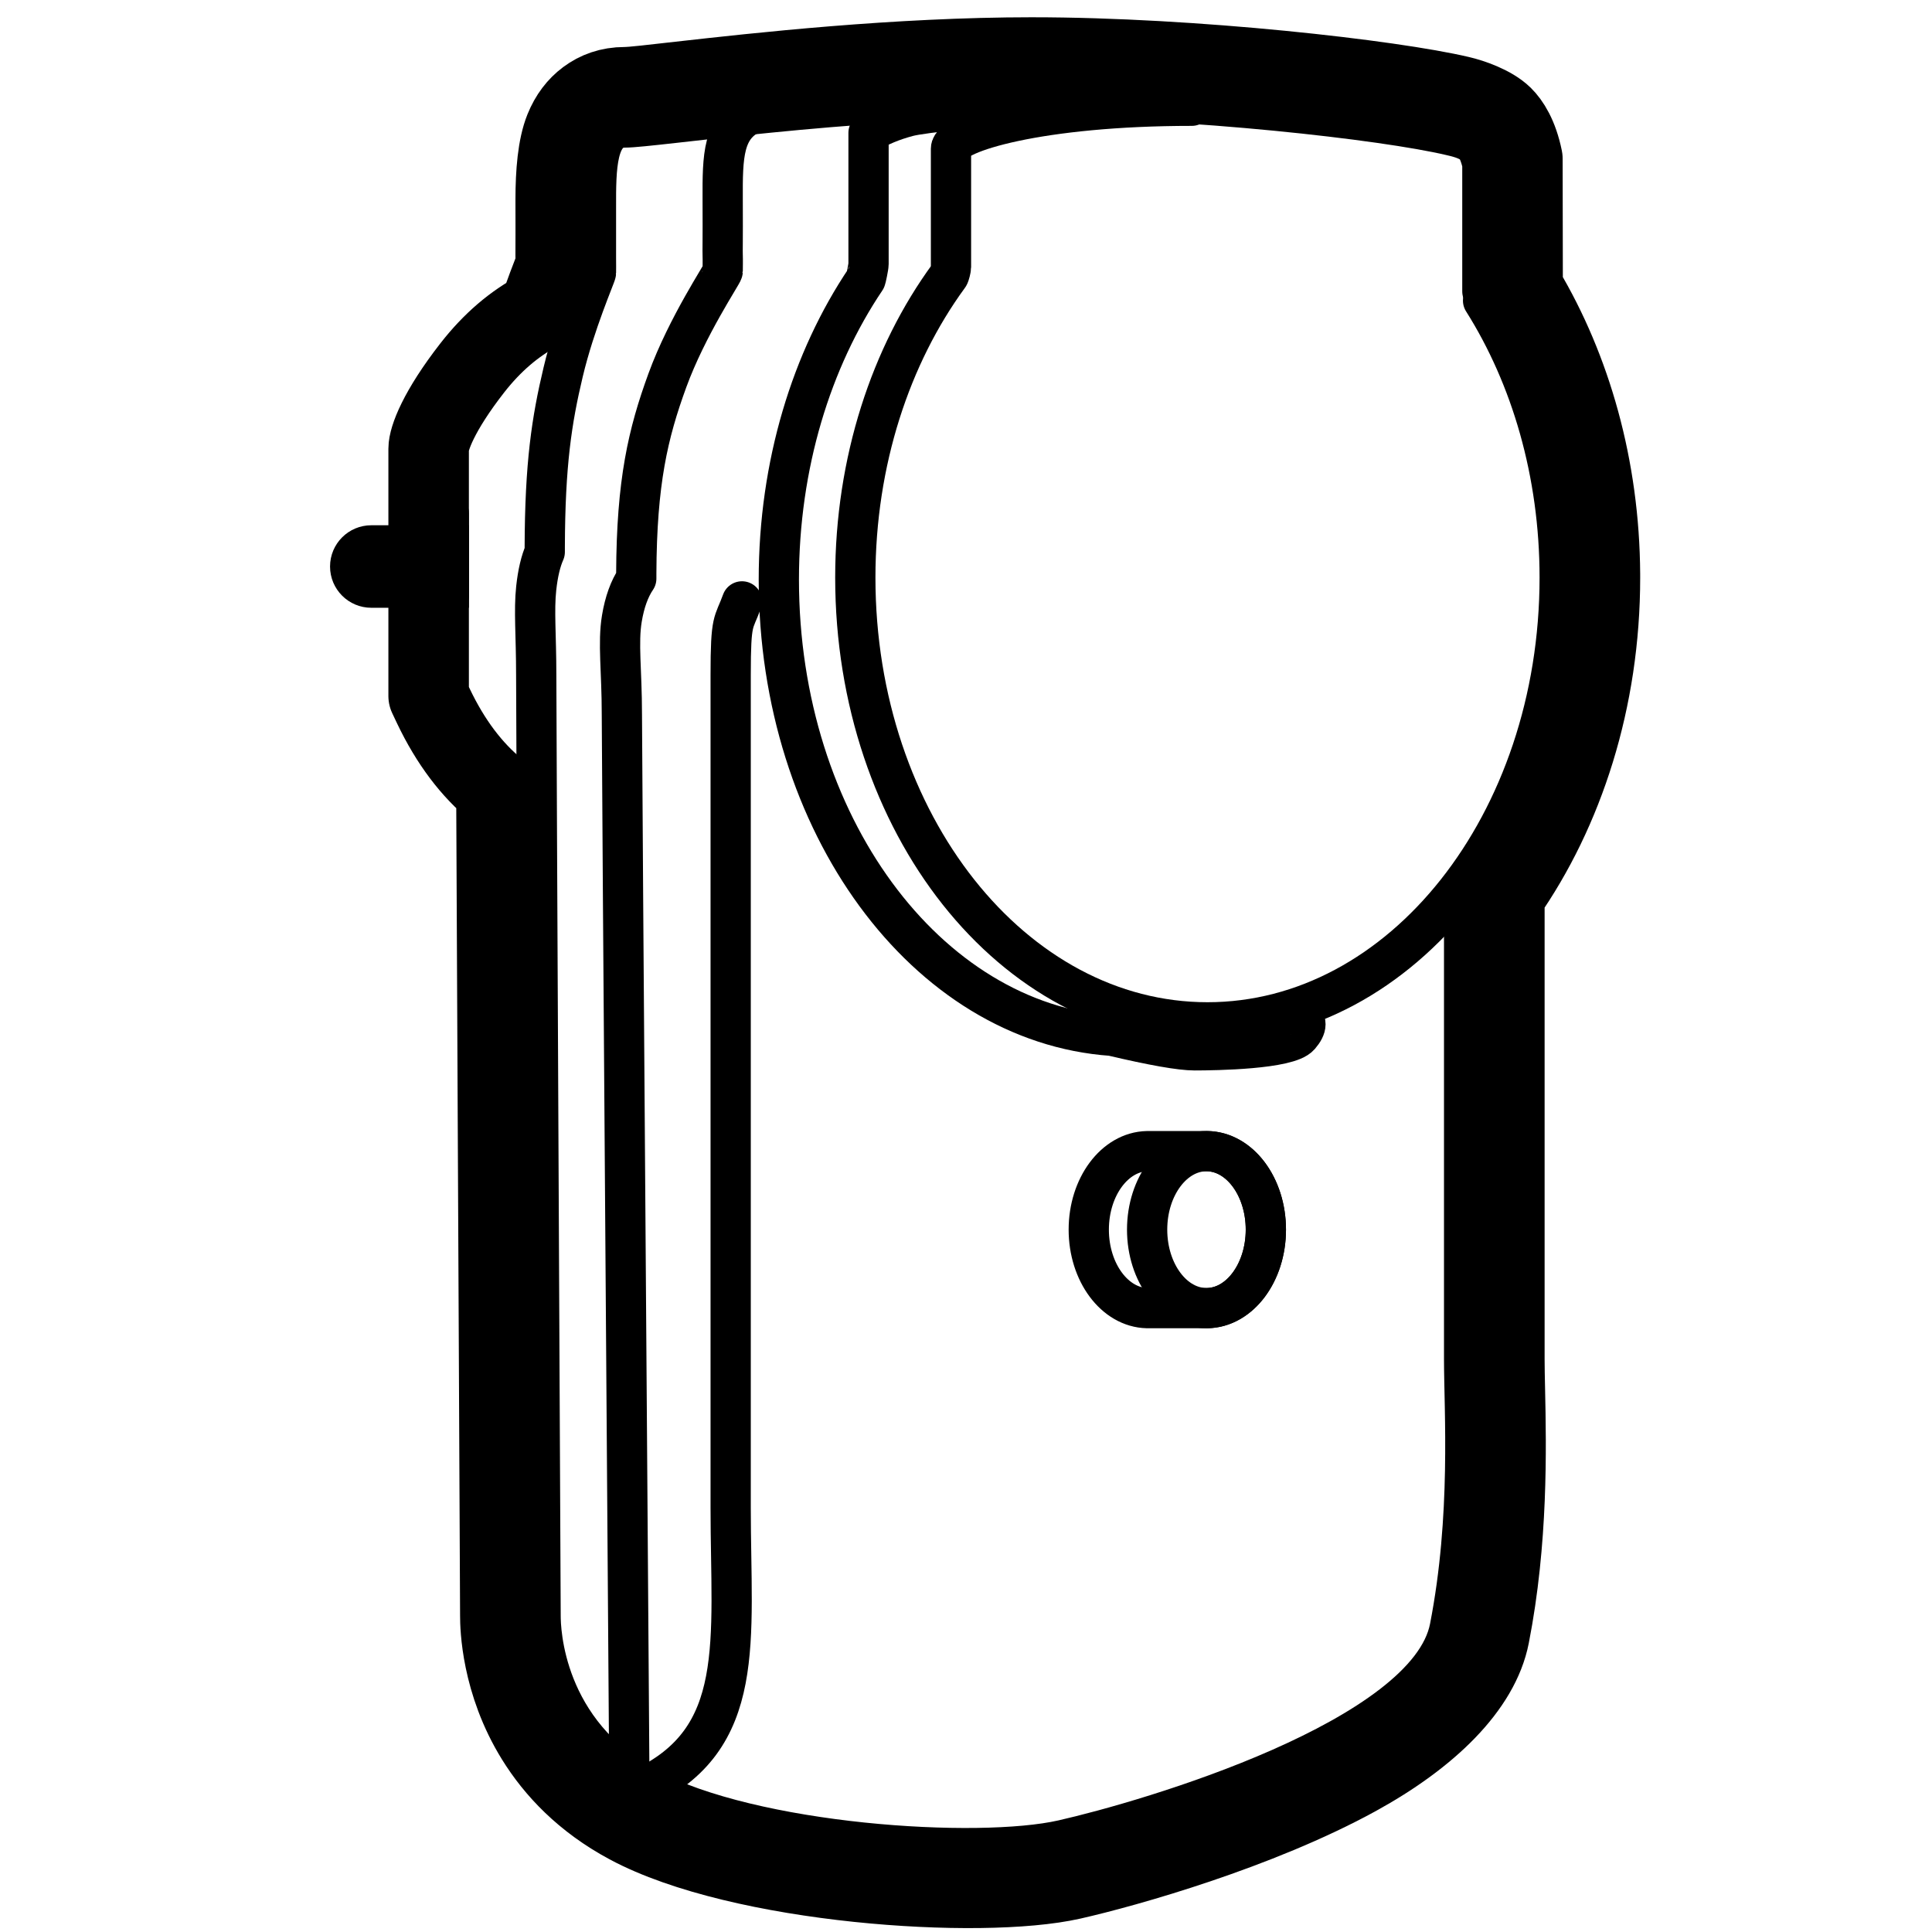 <svg height="960" viewBox="0 0 960 960" width="960" xmlns="http://www.w3.org/2000/svg"><g fill="none" fill-rule="evenodd"><g stroke="#000" stroke-linejoin="round"><path d="m373.907 56.221c-14.712 6.755-14.908 21.282-14.81 42.918.098 21.636-.098 25.309 0 27.619.098 2.31 0 6.898 0 8.046 0 1.148-17.661 27.285-27.487 54.222-9.646 26.444-15.248 50.333-15.45 95.782-.003.566-.003 1.468 0 2.706-3.413 5.044-5.798 11.649-7.156 19.813-2.037 12.247 0 25.792 0 47.546s3.656 513.603 3.656 520.949c0 4.898 3.062 9.177 9.185 12.838" stroke-linecap="round" stroke-width="20"/><path d="m736.583 144.791v-63.312c-1.109-4.699-2.432-7.799-3.966-9.3-3.097-3.028-9.377-4.322-11.739-4.879-33.229-7.846-129.4-18.718-207.923-18.718-93.115 0-188.078 14.772-202.451 14.772s-14.432 20.196-14.374 39.846c.058 19.649-.058 22.985 0 25.083.058 2.098 0 6.265 0 7.307 0 1.042-10.466 24.779-16.289 49.243-5.716 24.015-9.036 45.711-9.156 86.986-.001.514-.001 1.334 0 2.458-2.023 4.581-3.436 10.579-4.241 17.994-1.207 11.122 0 23.424 0 43.18s2.167 460.776 2.167 467.448 1.171 57.844 53.234 85.764 163.788 35.257 206.242 25.65c42.455-9.606 181.49-50.213 192.301-105.504 10.811-55.292 7.123-108.044 7.123-133.422 0-16.918 0-93.67 0-230.255" stroke-linecap="round" stroke-width="20"/><path d="m512.955 28.581c80.269 0 178.556 11.234 212.519 19.254 5.504 1.274 15.721 4.761 21.124 10.043 3.399 3.324 7.575 9.66 9.869 20.927l.113 64.332.578.966c23.439 39.383 37.543 88.215 37.837 141.204l.005 1.693c0 60.557-18.042 115.76-47.469 157.799l-.019.637v229.95c0 4.336.113 9.493.238 15.34.627 29.244 1.502 74.686-7.733 121.919-4.966 25.395-30.21 50.087-66.028 69.738-48.746 26.744-114.247 45.271-141.488 51.435-45.325 10.256-164.555 2.261-220.108-27.532-22.078-11.84-36.448-27.23-45.888-42.439-17.41-28.049-17.894-55.742-17.894-60.951l-.001-.378c-.017-5.752-.303-65.476-.662-140.426-.125-26.19-.26-54.239-.395-82.494l-.028-5.848c-.321-67.277-.642-135.081-.85-181.173-12.182-9.912-22.753-23.73-31.356-41.799l-2.329-4.929v-122.837c0-5.052 4.918-18.693 21.684-40.207 9.859-12.651 20.911-22.044 32.997-28.404l.295-.154.079-.233c2.956-8.709 5.808-16.07 7.608-20.695l.13-.334.347 2.509c.002-.363.006-.78.009-1.233.007-.869.015-1.88.017-2.889l0-.889c-.001-.617-.005-1.197-.018-1.651-.014-.505-.022-1.061-.024-1.777l0-.966c.002-.624.005-1.273.008-1.974.009-1.916.019-4.239.023-7.592l.001-.692-0-4.936c-.002-2.225-.007-4.755-.015-7.639-.001-.398-.002-.797-.003-1.195l-.002-1.203-0-1.801c.018-13.305 1.04-26.111 4.526-34.772 2.61-6.484 6.442-11.416 11.123-14.897 4.974-3.698 11.054-6.037 18.73-6.037 3.749 0 13.424-1.178 27.317-2.738 38.744-4.351 107.422-12.034 175.134-12.034z" stroke-width="40"/><path d="m736.93 149.37c23.829 37.759 38.07 85.594 38.07 137.63 0 122.055-78.35 221-175 221s-175-98.945-175-221c0-57.84 17.595-110.491 46.395-149.881.429-.587 1.147-3.591 1.147-4.398 0-34.121 0-53.741 0-58.86 0-7.861 44.017-21.313 119.651-21.313" stroke-linecap="round" stroke-width="20"/><path d="m645.791 505.11c3.834 1.927 3.834 5.114 0 9.562-5.752 6.672-41.812 7.233-52.209 7.233-6.931 0-20.624-2.411-41.077-7.233-92.235-6.397-165.505-105.435-165.505-226.672 0-57.118 16.263-109.308 43.11-149.205.212-.315 1.464-6.277 1.464-7.602 0-.606 0-1.225 0-1.856 0-9.641 0-30.754 0-63.337 5.282-3.34 11.751-6.038 19.407-8.096s38.927-5.165 93.815-9.323" stroke-linecap="round" stroke-width="20"/><path d="m223 255-.01 41" stroke-linecap="round" stroke-width="20"/><path d="m368.694 298.827c-4.178 11.514-5.63 7.969-5.63 36.588v413.757c0 66.368 8.411 115.028-44.373 139.489" stroke-linecap="round" stroke-width="20"/></g><path d="m184.5 261h48.5v41h-48.5c-11.322 0-20.5-9.178-20.5-20.5s9.178-20.5 20.5-20.5z" fill="#000"/><ellipse cx="599.5" cy="611" rx="29.5" ry="39" stroke="#000" stroke-linecap="round" stroke-linejoin="round" stroke-width="20"/><path d="m570 650c-16.062-.358-29-17.682-29-39 0-21.324 12.945-38.65 29.012-38.995l.488-.005h29.5c16.062.359 29 17.682 29 39s-12.938 38.641-28.999 38.994l-.001.006z" stroke="#000" stroke-linecap="round" stroke-linejoin="round" stroke-width="20"/></g></svg>